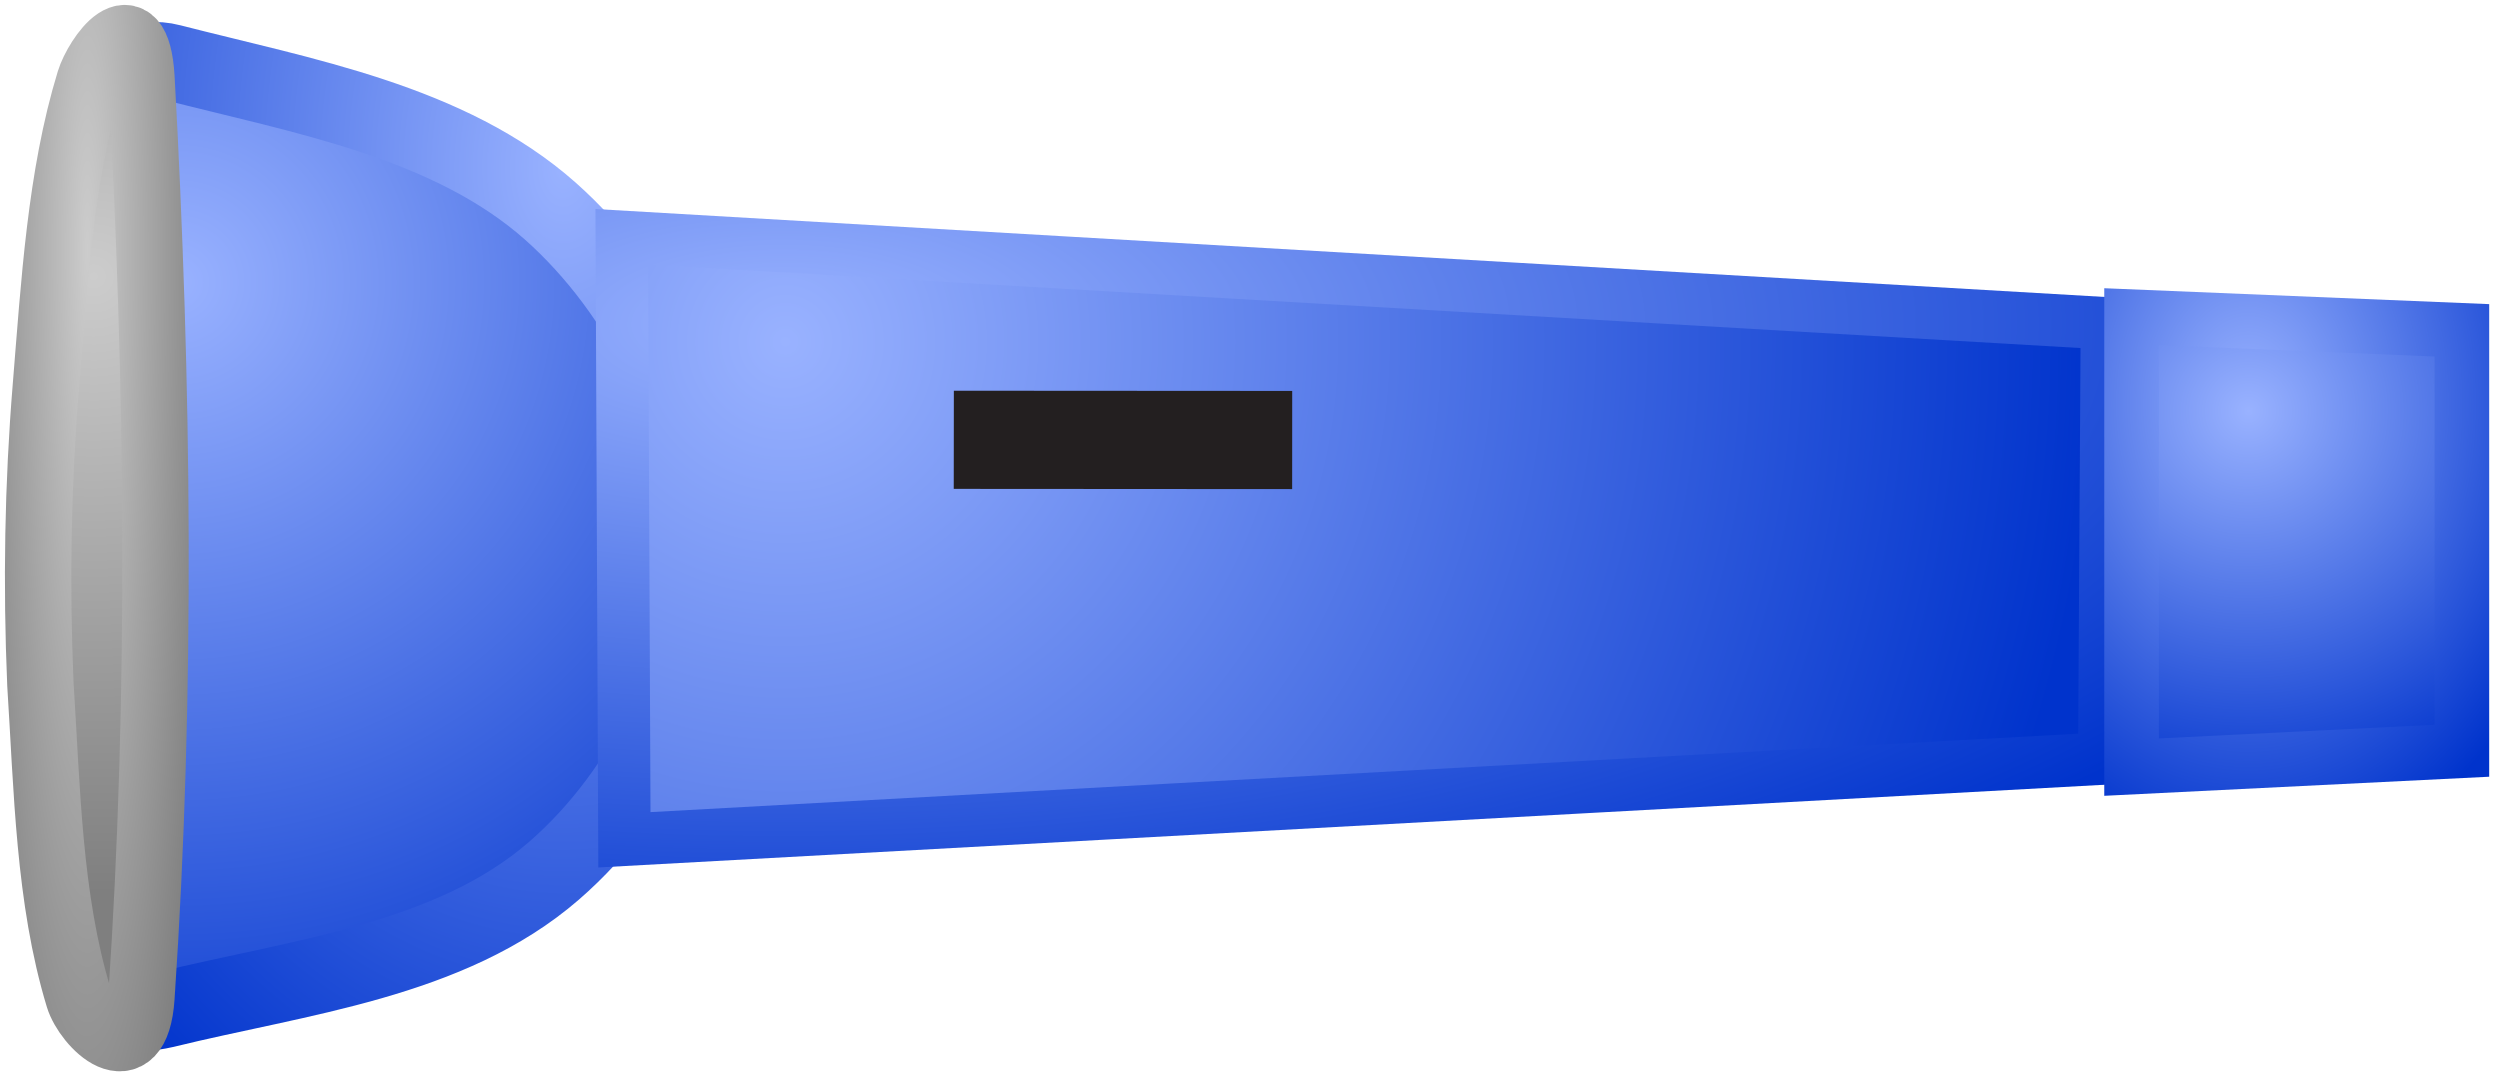 <svg xmlns="http://www.w3.org/2000/svg" xmlns:xlink="http://www.w3.org/1999/xlink" version="1.1" width="45.788" height="19.712" viewBox="-0.14 0.2 45.788 19.712">
  <defs>
    <radialGradient id="grad_1" cx="0.767" cy="0.143" r="1.114">
      <stop offset="0" stop-color="#99B2FF" stop-opacity="1"/>
      <stop offset="1" stop-color="#0033CC" stop-opacity="1"/>
    </radialGradient>
    <radialGradient id="grad_2" cx="0.767" cy="0.118" r="1.146">
      <stop offset="0" stop-color="#99B2FF" stop-opacity="1"/>
      <stop offset="1" stop-color="#0033CC" stop-opacity="1"/>
    </radialGradient>
    <radialGradient id="grad_3" cx="0.11" cy="0.174" r="1.157">
      <stop offset="0" stop-color="#99B2FF" stop-opacity="1"/>
      <stop offset="1" stop-color="#0033CC" stop-opacity="1"/>
    </radialGradient>
    <radialGradient id="grad_4" cx="0.11" cy="0.144" r="1.157">
      <stop offset="0" stop-color="#99B2FF" stop-opacity="1"/>
      <stop offset="1" stop-color="#0033CC" stop-opacity="1"/>
    </radialGradient>
    <radialGradient id="grad_5" cx="0.354" cy="0.21" r="1.027">
      <stop offset="0" stop-color="#99B2FF" stop-opacity="1"/>
      <stop offset="1" stop-color="#0033CC" stop-opacity="1"/>
    </radialGradient>
    <radialGradient id="grad_6" cx="0.354" cy="0.195" r="1.046">
      <stop offset="0" stop-color="#99B2FF" stop-opacity="1"/>
      <stop offset="1" stop-color="#0033CC" stop-opacity="1"/>
    </radialGradient>
    <radialGradient id="grad_7" cx="0.475" cy="0.238" r="0.99">
      <stop offset="0" stop-color="#CCCCCC" stop-opacity="1"/>
      <stop offset="1" stop-color="#7F7F7F" stop-opacity="1"/>
    </radialGradient>
    <radialGradient id="grad_8" cx="0.407" cy="0.234" r="0.996">
      <stop offset="0" stop-color="#CCCCCC" stop-opacity="1"/>
      <stop offset="1" stop-color="#7F7F7F" stop-opacity="1"/>
    </radialGradient>
  <radialGradient id="grad_1-.0004505401011556387,-0.698337197303772,0.698337197303772,0.0004505401011556387,-11.65,24.9" cx="3.106" cy="5.374" r="16.386" gradientUnits="userSpaceOnUse">
      <stop offset="0" stop-color="#99B2FF" stop-opacity="1"/>
      <stop offset="1" stop-color="#0033CC" stop-opacity="1"/>
    </radialGradient><radialGradient id="grad_3-.9594146609306335,0,0,0.9603174328804016,-211,-156.7" cx="14.248" cy="6.459" r="24.017" gradientUnits="userSpaceOnUse">
      <stop offset="0" stop-color="#99B2FF" stop-opacity="1"/>
      <stop offset="1" stop-color="#0033CC" stop-opacity="1"/>
    </radialGradient><radialGradient id="grad_5-,0,0,1,-222.95,-170.05" cx="41.042" cy="7.73" r="7.432" gradientUnits="userSpaceOnUse">
      <stop offset="0" stop-color="#99B2FF" stop-opacity="1"/>
      <stop offset="1" stop-color="#0033CC" stop-opacity="1"/>
    </radialGradient><radialGradient id="grad_7-,0,0,1.3985764980316162,-209.7,-239.5" cx="1.578" cy="5.264" r="11.295" gradientUnits="userSpaceOnUse">
      <stop offset="0" stop-color="#CCCCCC" stop-opacity="1"/>
      <stop offset="1" stop-color="#7F7F7F" stop-opacity="1"/>
    </radialGradient></defs>
  <!-- Exported by Scratch - http://scratch.mit.edu/ -->
  <g id="ID0.4077376895584166">
    <path id="Fill" fill="url(#grad_1-.0004505401011556387,-0.698337197303772,0.698337197303772,0.0004505401011556387,-11.65,24.9)" stroke="url(#grad_2)" stroke-width="1.397" d="M 1.488 9.964 C 1.501 7.35 1.511 4.71 1.982 2.143 C 2.073 1.496 2.393 1.186 2.995 1.341 C 5.406 1.96 8.083 2.421 9.942 4.069 C 11.598 5.543 12.806 7.896 12.801 10.146 C 12.829 12.343 11.69 14.686 10.004 16.15 C 8.101 17.799 5.339 18.09 2.879 18.694 C 2.262 18.831 2.039 18.736 1.937 18.065 C 1.511 15.399 1.476 12.667 1.488 9.964 Z "/>
    <path id="ID0.25581852719187737" fill="url(#grad_3-.9594146609306335,0,0,0.9603174328804016,-211,-156.7)" stroke="url(#grad_4)" stroke-width="0.96" stroke-linecap="round" d="M 11.248 4.537 L 38.448 6.122 L 38.4 14.092 L 11.296 15.581 L 11.248 4.537 Z "/>
    <path id="ID0.08080003643408418" fill="url(#grad_5-,0,0,1,-222.95,-170.05)" stroke="url(#grad_6)" stroke-width="1" stroke-linecap="round" d="M 38.9 6 L 44.95 6.25 L 44.95 13.95 L 38.9 14.25 L 38.9 6 Z "/>
    <path id="Button" fill="#231F20" d="M 17.328 9.154 L 17.33 7.356 L 23.527 7.36 L 23.526 9.158 L 17.328 9.154 Z " stroke-width="0.698"/>
    <path id="ID0.07518937904387712" fill="url(#grad_7-,0,0,1.3985764980316162,-209.7,-239.5)" stroke="url(#grad_8)" stroke-linecap="round" d="M 2.45 1.615 C 2.362 0.198 1.635 1.244 1.5 1.685 C 0.966 3.43 0.855 5.389 0.7 7.279 C 0.552 9.082 0.522 10.898 0.6 12.733 C 0.723 14.641 0.752 16.668 1.3 18.467 C 1.45 18.96 2.355 19.866 2.45 18.467 C 2.829 12.873 2.758 7.198 2.45 1.615 Z " stroke-width="1.216"/>
  </g>
</svg>